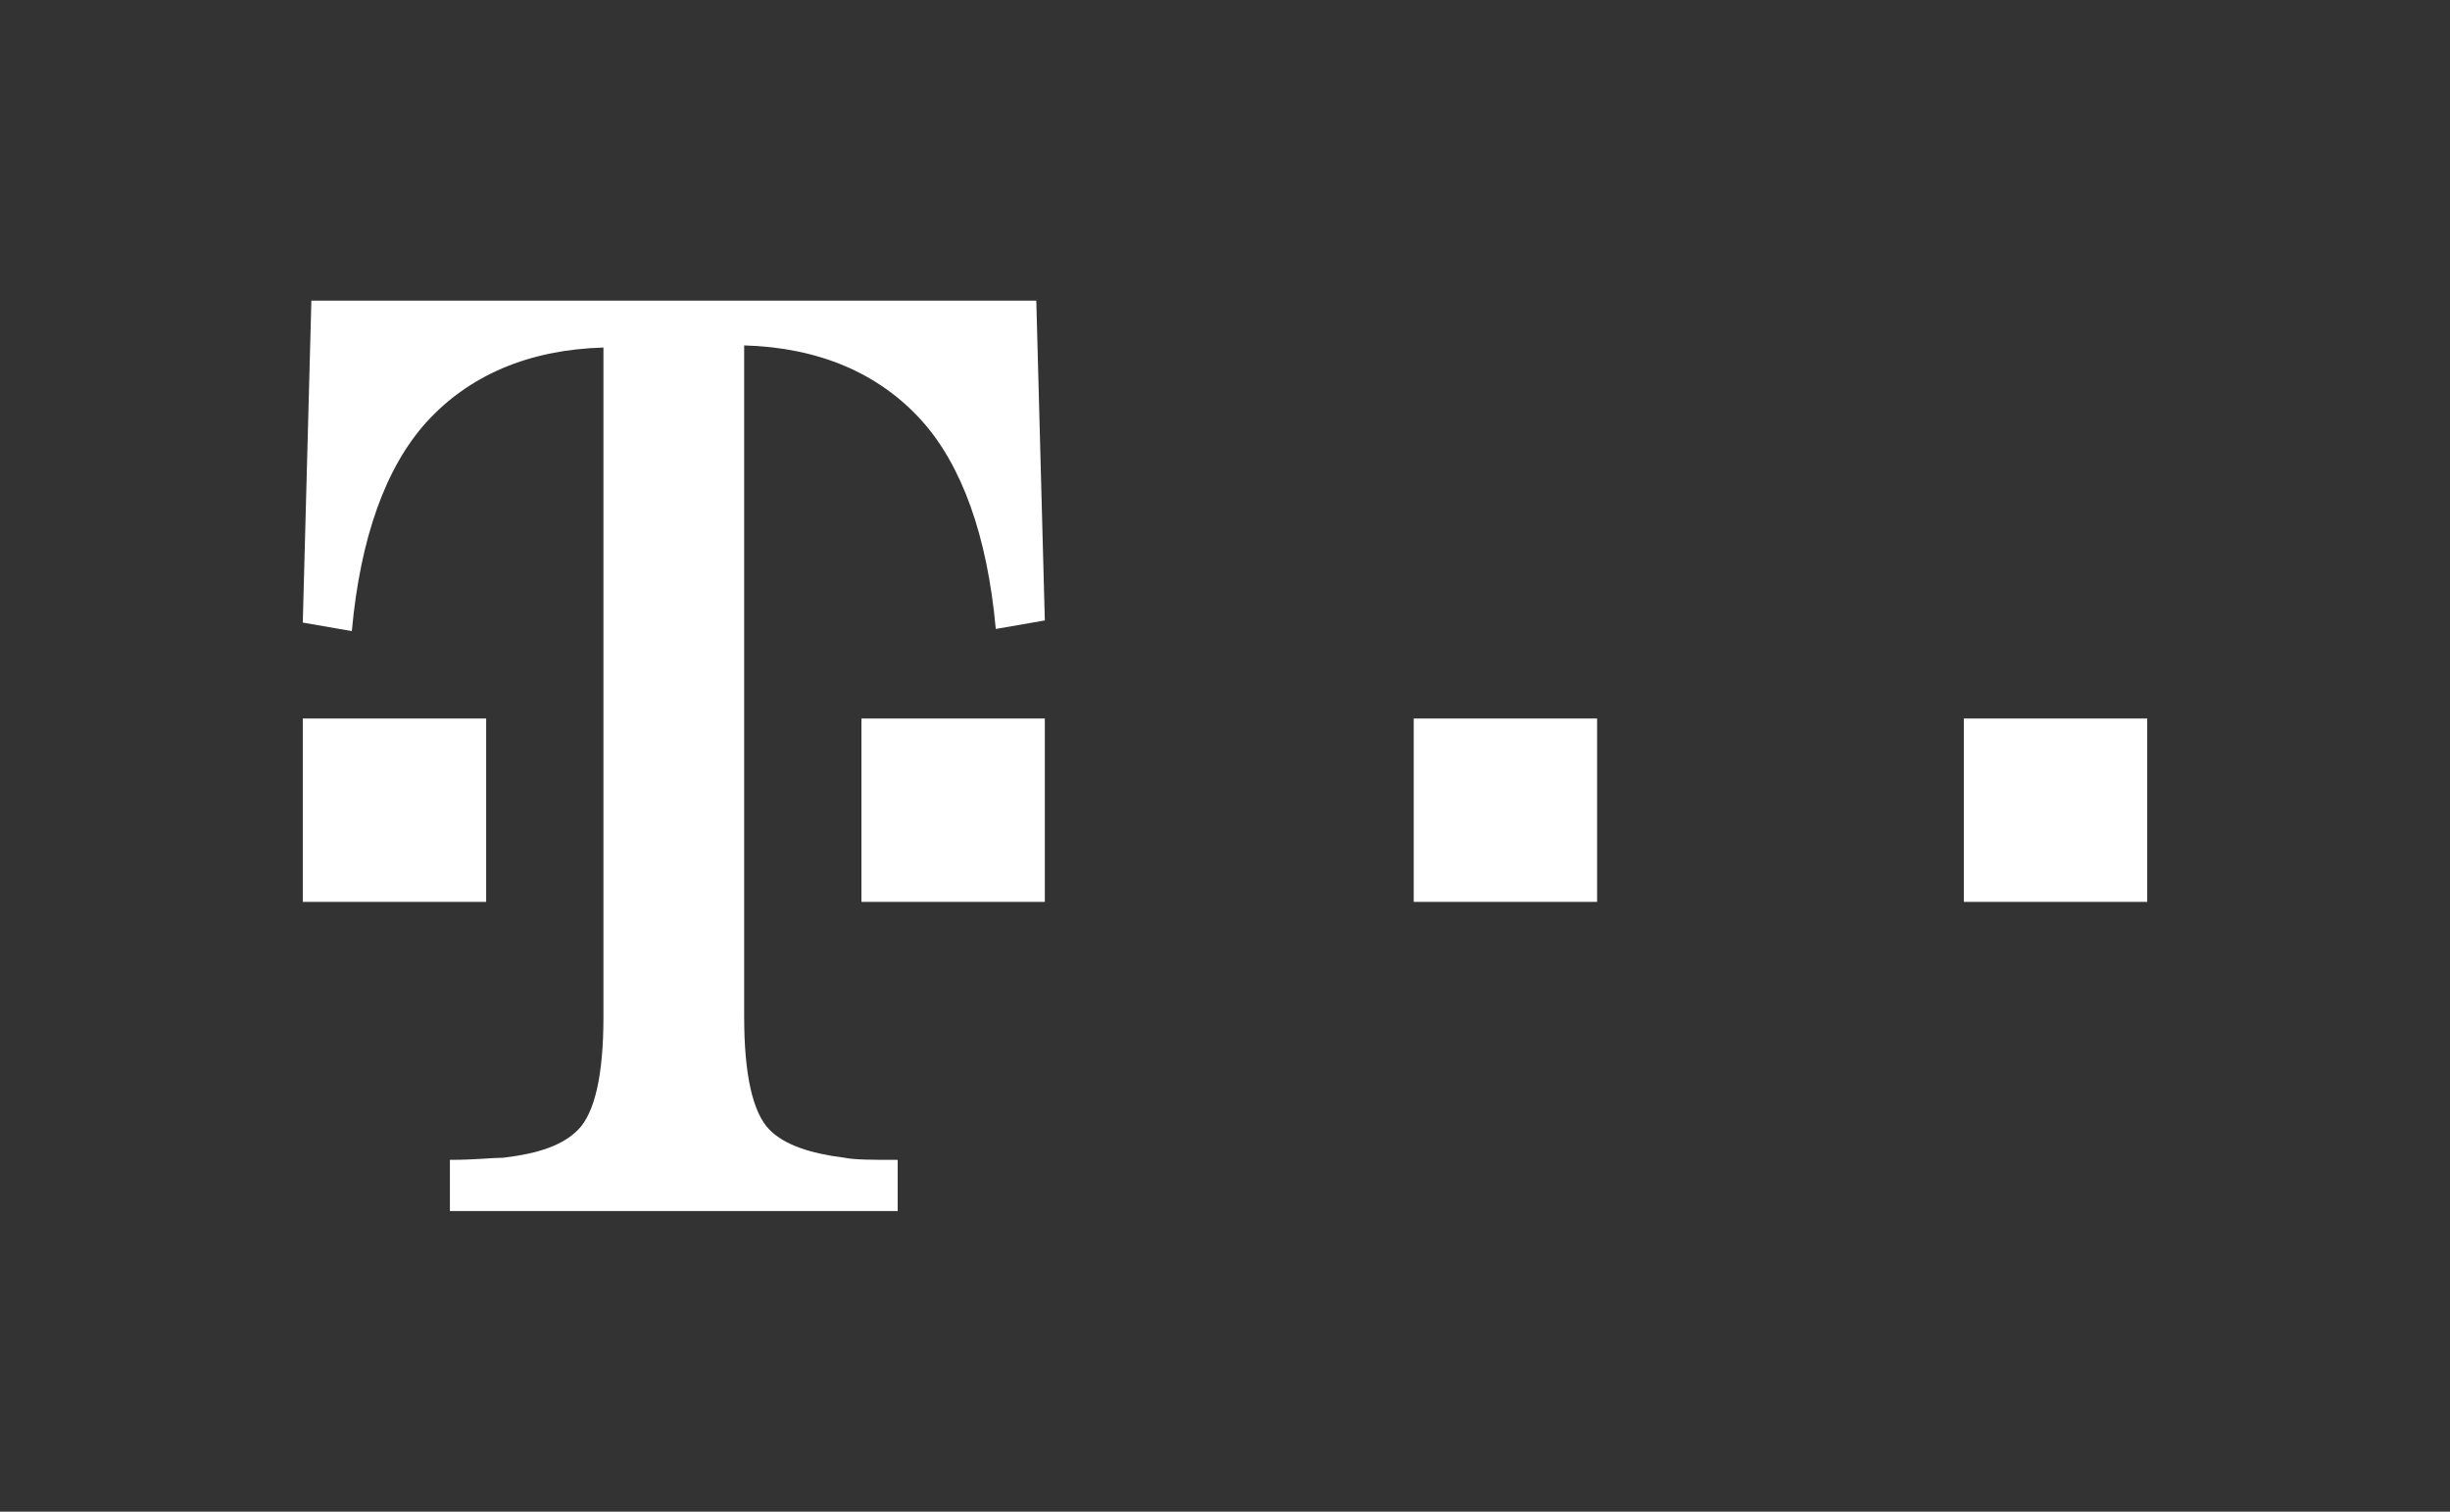 <?xml version="1.0" encoding="utf-8"?>
<!-- Generator: Adobe Illustrator 25.2.1, SVG Export Plug-In . SVG Version: 6.00 Build 0)  -->
<svg version="1.1" id="Ebene_1" xmlns="http://www.w3.org/2000/svg" xmlns:xlink="http://www.w3.org/1999/xlink" x="0px" y="0px"
	 viewBox="0 0 114.9 70.9" style="enable-background:new 0 0 114.9 70.9;" xml:space="preserve">
<rect x="0" y="0" width="114.9" height="70.9" fill="#333333" stroke="none"/>
<style type="text/css">
	.st0{fill:#FFFFFF;}
</style>
<g>
	<polygon class="st0" points="22.8,33.7 18.8,33.7 14.2,33.7 14.2,42.3 22.8,42.3 	"/>
	<path class="st0" d="M14.6,14.2l-0.4,15l2.3,0.4c0.4-4.4,1.6-7.7,3.5-9.8c2-2.2,4.8-3.4,8.3-3.5v31.4c0,2.7-0.4,4.5-1.2,5.3
		c-0.7,0.7-1.8,1.1-3.5,1.3c-0.5,0-1.3,0.1-2.5,0.1v2.4h21v-2.4c-1.2,0-2,0-2.5-0.1c-1.6-0.2-2.8-0.6-3.5-1.3
		c-0.8-0.8-1.2-2.6-1.2-5.3V16.2c3.5,0.1,6.3,1.3,8.3,3.5c1.9,2.1,3.1,5.4,3.5,9.8l2.3-0.4l-0.4-15H14.6z"/>
	<polygon class="st0" points="40.4,33.7 40.4,42.3 49,42.3 49,33.7 44.6,33.7 	"/>
	<polygon class="st0" points="66.3,33.7 66.3,42.3 74.9,42.3 74.9,33.7 70.7,33.7 	"/>
	<polygon class="st0" points="92.1,33.7 92.1,42.3 100.7,42.3 100.7,33.7 96.3,33.7 	"/>
</g>
</svg>
